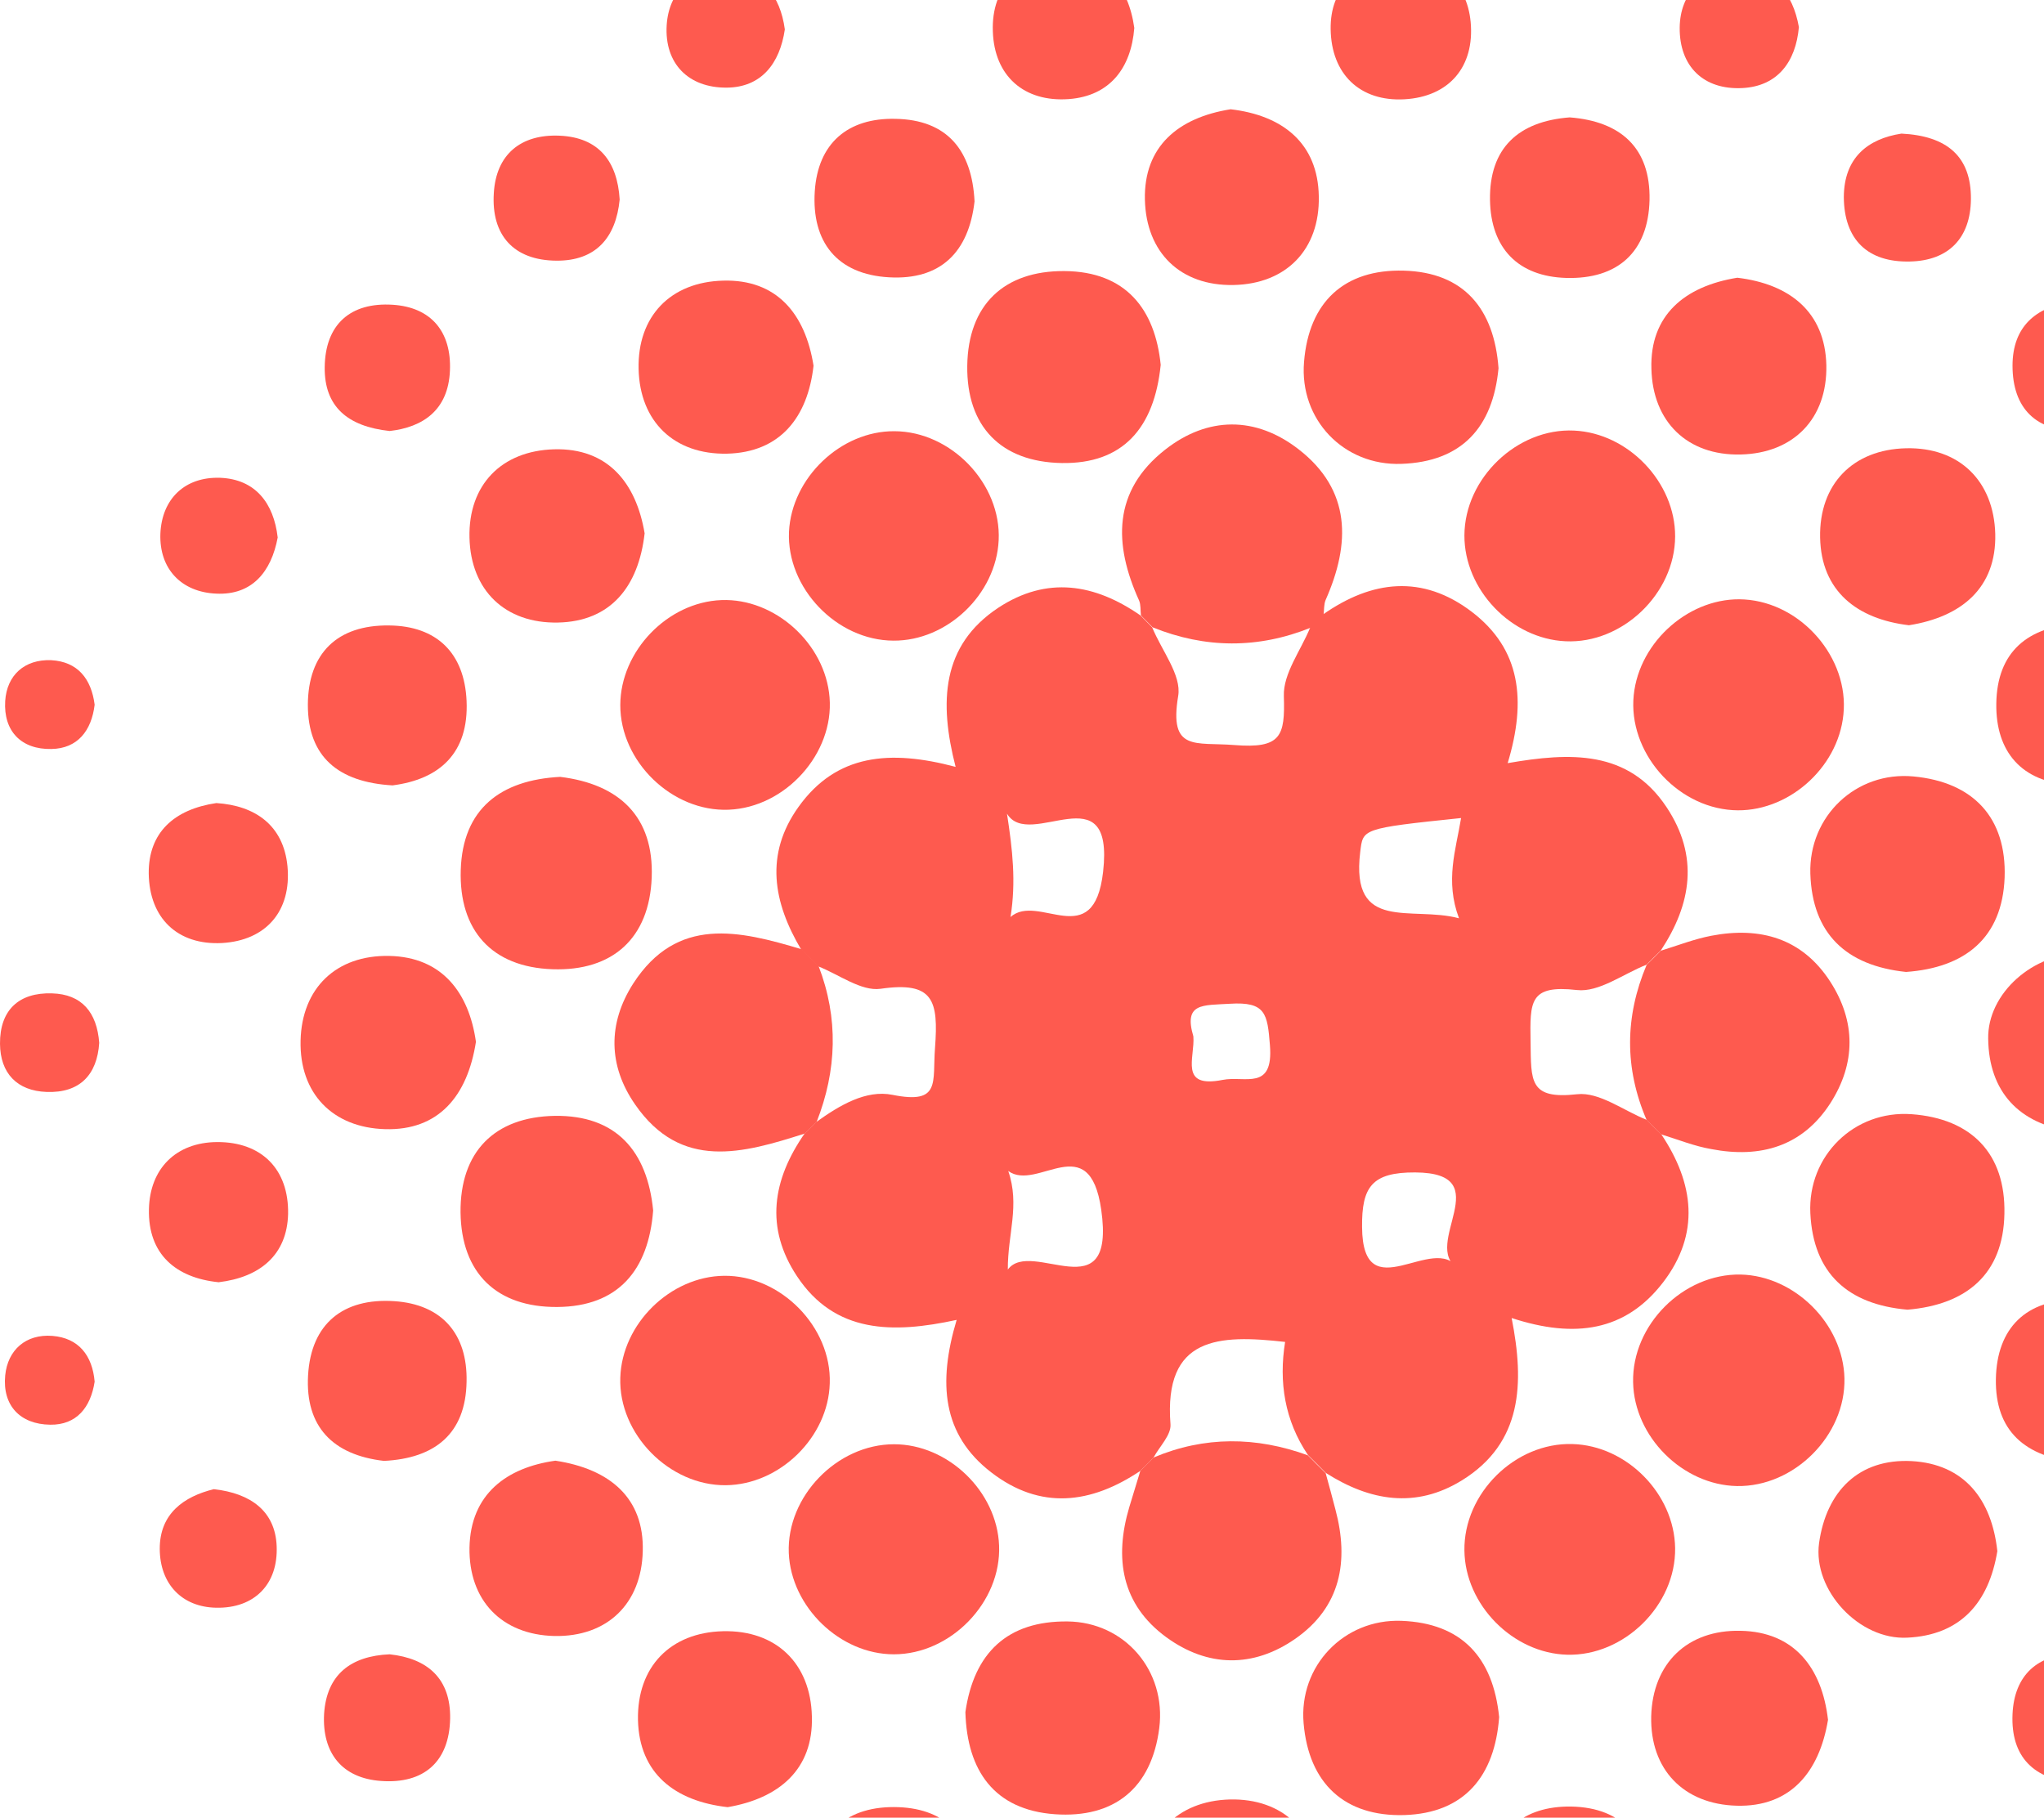 <svg width="787" height="700" viewBox="0 0 787 700" fill="none" xmlns="http://www.w3.org/2000/svg">
<path d="M439.06 566.436C420.079 579.17 400.617 581.653 381.635 566.996C362.814 552.5 361.052 532.637 368.34 508.289C343.672 513.656 321.487 513.495 306.91 491.55C294.416 472.729 297.459 454.308 309.793 436.528C311.315 435.006 312.837 433.565 314.359 432.043C323.169 425.716 333.42 419.549 343.672 421.631C362.413 425.395 358.969 416.746 360.01 403.531C361.372 385.27 359.45 377.821 339.027 380.785C331.578 381.826 323.008 375.258 314.999 372.135C312.837 369.972 310.674 367.81 308.512 365.728C297.7 347.547 294.336 329.046 307.471 310.705C322.047 290.362 342.631 288.6 367.94 295.328C361.532 270.419 362.493 248.554 384.358 234.058C403.099 221.724 421.52 224.767 439.14 237.021C440.662 238.543 442.104 240.065 443.625 241.587C447.229 250.477 454.998 260.008 453.637 268.017C450.033 289.641 460.284 285.717 475.261 286.918C493.282 288.36 494.804 283.474 494.323 268.097C494.003 259.367 500.89 250.477 504.495 241.587C506.096 239.985 507.698 238.303 509.3 236.701C528.202 223.406 547.664 221.163 566.645 235.58C585.547 249.996 587.789 269.698 580.501 293.886C604.528 289.721 626.954 288.68 641.69 310.865C654.185 329.687 651.301 348.108 639.448 366.048C637.606 367.89 635.764 369.652 634.002 371.494C625.032 375.018 615.661 382.226 607.171 381.265C588.83 379.183 589.071 385.67 589.311 401.208C589.551 416.265 588.67 423.473 607.251 421.391C615.741 420.43 625.112 427.718 634.002 431.242C635.844 433.084 637.686 434.926 639.608 436.768C652.262 455.67 654.745 475.132 640.249 493.953C625.832 512.615 606.45 515.578 582.023 507.569C586.988 532.717 586.188 555.623 562.961 570.04C545.101 581.092 527.481 578.049 510.501 567.237C508.179 564.914 505.936 562.591 503.614 560.349C494.643 547.053 492.321 532.237 494.804 516.779C469.255 513.896 448.03 514.617 450.673 548.495C450.994 552.58 446.509 556.985 444.186 561.23C442.424 563.072 440.742 564.754 439.06 566.436ZM561.439 488.507C546.783 479.617 577.538 451.665 544.86 451.505C528.202 451.425 524.277 457.111 524.437 472.569C524.677 505.006 552.229 474.331 561.439 488.507ZM388.042 488.908C397.092 476.654 429.69 505.727 424.003 465.841C419.438 434.125 399.335 459.114 388.203 450.945C392.768 464.16 387.962 475.212 388.042 488.908ZM562.561 315.03C523.877 319.035 524.838 319.195 523.716 328.165C519.952 359.32 543.499 348.748 561.76 353.634C556.313 339.137 560.558 327.284 562.561 315.03ZM387.722 313.348C389.884 327.444 391.246 339.538 389.083 353.153C399.736 343.622 421.12 367.169 424.724 335.774C429.129 296.93 396.372 327.765 387.722 313.348ZM459.483 399.126C460.124 407.375 453.877 419.228 470.776 415.865C479.346 414.183 490.399 420.27 488.957 402.489C487.996 390.396 487.355 385.67 473.499 386.551C463.088 387.192 455.639 386.151 459.483 399.126Z" fill="#FE5A4F"/>
<path d="M443.784 241.587C442.262 240.065 440.821 238.543 439.299 237.021C439.059 235.099 439.299 232.937 438.578 231.255C428.727 209.55 428.407 189.047 448.59 173.189C465.008 160.294 483.509 160.214 500.008 173.029C520.271 188.727 520.031 209.31 510.42 231.015C509.699 232.697 509.859 234.859 509.619 236.781C508.017 238.383 506.415 240.065 504.813 241.667C484.39 249.916 464.047 249.756 443.784 241.587Z" fill="#FE5A4F"/>
<path d="M639.606 436.847C637.764 435.005 635.922 433.163 634 431.321C625.43 411.379 625.591 391.516 634 371.573C635.842 369.731 637.684 367.969 639.446 366.127C645.934 364.125 652.261 361.642 658.908 360.36C677.73 356.756 693.908 361.322 704.72 378.061C714.572 393.358 714.572 409.456 704.801 424.754C694.068 441.493 677.81 446.138 658.989 442.534C652.421 441.413 646.094 438.85 639.606 436.847Z" fill="#FE5A4F"/>
<path d="M503.533 560.428C505.856 562.751 508.098 565.073 510.421 567.316C511.702 571.961 512.984 576.687 514.185 581.332C519.471 601.195 516.268 618.895 498.648 631.149C482.469 642.361 465.01 642.121 449.071 630.508C431.772 617.853 428.969 600.073 434.815 580.371C436.177 575.725 437.699 571.08 439.06 566.435C440.742 564.753 442.424 562.991 444.106 561.309C463.808 552.98 483.671 553.22 503.533 560.428Z" fill="#FE5A4F"/>
<path d="M314.438 432.043C312.916 433.565 311.394 435.006 309.873 436.528C286.086 444.137 262.219 450.944 244.518 425.315C234.187 410.418 233.947 394.16 243.798 378.782C260.697 352.593 284.644 358.359 308.671 365.567C310.834 367.73 312.996 369.892 315.159 371.975C322.928 392.158 322.207 412.18 314.438 432.043Z" fill="#FE5A4F"/>
<path d="M710.167 530.793C710.648 552.818 690.786 572.681 668.761 572.281C647.857 571.88 629.196 553.299 628.795 532.315C628.315 510.21 648.097 490.428 670.202 490.828C691.026 491.309 709.687 509.89 710.167 530.793Z" fill="#FE5A4F"/>
<path d="M279.518 571.961C257.733 572.201 238.111 552.258 238.832 530.554C239.472 509.81 258.053 491.55 278.797 491.309C300.582 491.069 320.204 511.012 319.483 532.716C318.922 553.46 300.261 571.721 279.518 571.961Z" fill="#FE5A4F"/>
<path d="M384.678 595.188C385.559 616.973 366.097 637.076 344.152 637.076C323.408 637.076 304.587 618.815 303.706 598.071C302.825 576.287 322.287 556.184 344.232 556.184C365.055 556.184 383.877 574.364 384.678 595.188Z" fill="#FE5A4F"/>
<path d="M667.159 311.986C645.054 310.625 626.793 289.401 629.036 267.696C631.198 246.712 651.061 229.573 671.644 230.854C693.749 232.216 712.01 253.52 709.768 275.144C707.685 296.128 687.823 313.268 667.159 311.986Z" fill="#FE5A4F"/>
<path d="M277.756 231.095C298.259 230.294 317.722 247.753 319.404 268.577C321.166 290.122 302.504 310.945 280.559 311.826C258.855 312.707 238.752 293.325 238.832 271.46C238.912 250.717 257.013 231.896 277.756 231.095Z" fill="#FE5A4F"/>
<path d="M644.974 206.586C644.894 228.611 624.631 247.993 602.766 246.951C581.863 245.99 563.762 227.089 563.842 206.185C563.922 184.16 584.185 164.778 606.05 165.819C626.954 166.78 645.054 185.762 644.974 206.586Z" fill="#FE5A4F"/>
<path d="M344.392 166.06C366.257 166.14 385.559 186.323 384.518 208.027C383.556 228.851 364.655 246.871 343.991 246.711C322.126 246.631 302.825 226.448 303.786 204.743C304.827 184 323.728 165.899 344.392 166.06Z" fill="#FE5A4F"/>
<path d="M644.974 596.148C645.294 618.173 625.352 637.796 603.407 637.235C582.503 636.674 564.082 618.013 563.842 597.11C563.521 575.085 583.384 555.462 605.409 556.103C626.313 556.664 644.654 575.245 644.974 596.148Z" fill="#FE5A4F"/>
<path d="M371.704 659.34C374.987 636.434 387.962 624.18 411.028 624.421C433.053 624.661 449.151 643.402 446.348 665.507C443.385 688.654 428.969 700.267 406.143 698.665C382.836 696.983 372.344 681.926 371.704 659.34Z" fill="#FE5A4F"/>
<path d="M734.435 504.365C711.528 502.363 698.153 490.429 697.032 467.203C695.991 445.098 713.931 427.478 736.036 429.08C759.103 430.762 772.237 444.297 771.757 467.363C771.356 490.59 757.26 502.443 734.435 504.365Z" fill="#FE5A4F"/>
<path d="M251.486 466.161C249.724 489.067 238.111 503.163 214.564 503.323C191.258 503.483 177.642 490.348 177.322 466.962C177.082 443.655 190.297 430.12 213.603 429.719C237.15 429.399 249.244 443.175 251.486 466.161Z" fill="#FE5A4F"/>
<path d="M577.215 661.263C575.534 683.929 563.92 698.265 540.694 698.986C517.708 699.626 503.932 686.812 501.93 663.666C500.008 641.561 517.467 623.38 539.573 624.181C562.799 625.062 574.893 638.277 577.215 661.263Z" fill="#FE5A4F"/>
<path d="M733.875 374.297C710.889 371.895 697.754 359.641 697.033 336.414C696.392 314.309 714.653 296.929 736.758 299.012C759.824 301.174 772.639 314.95 771.838 337.936C770.957 361.242 756.54 372.695 733.875 374.297Z" fill="#FE5A4F"/>
<path d="M215.686 299.171C238.592 301.974 251.807 314.628 250.926 337.935C250.045 361.321 235.869 374.056 212.723 373.255C189.336 372.454 176.682 358.278 177.402 335.052C178.123 311.505 192.7 300.372 215.686 299.171Z" fill="#FE5A4F"/>
<path d="M446.909 140.511C444.427 164.939 432.253 178.715 408.786 178.314C385.4 177.914 372.104 164.218 372.425 140.832C372.745 117.445 386.521 104.23 409.827 104.39C433.534 104.551 444.747 119.127 446.909 140.511Z" fill="#FE5A4F"/>
<path d="M576.976 141.793C574.813 164.619 562.8 177.834 539.573 178.635C517.388 179.435 500.249 161.575 502.091 139.39C503.933 116.324 517.548 103.589 540.534 104.23C563.761 104.871 575.294 119.047 576.976 141.793Z" fill="#FE5A4F"/>
<path d="M280.159 695.942C259.736 693.619 246.12 682.887 245.64 662.383C245.239 641.96 258.054 628.665 278.397 628.184C298.82 627.704 312.115 640.598 312.596 660.942C313.237 681.445 299.861 692.578 280.159 695.942Z" fill="#FE5A4F"/>
<path d="M474.861 761.136C454.758 758.734 441.062 748.001 440.582 727.418C440.181 706.915 453.156 693.539 473.499 692.979C494.002 692.498 507.377 705.473 507.938 725.896C508.579 746.64 495.204 757.853 474.861 761.136Z" fill="#FE5A4F"/>
<path d="M801.952 367.249C820.133 370.212 832.547 381.105 833.668 401.528C834.629 420.029 815.487 438.049 797.387 435.567C777.444 432.843 765.751 420.429 765.511 400.006C765.19 382.546 782.971 366.768 801.952 367.249Z" fill="#FE5A4F"/>
<path d="M183.249 401.207C179.965 422.271 168.753 435.406 148.329 434.845C128.066 434.285 115.252 421.069 115.732 400.726C116.213 380.463 129.508 367.729 149.851 368.129C170.354 368.53 180.606 382.466 183.249 401.207Z" fill="#FE5A4F"/>
<path d="M473.819 42.08C493.842 44.403 507.458 55.135 507.778 75.638C508.178 96.061 495.284 109.356 474.941 109.757C454.517 110.157 441.302 97.263 440.822 76.919C440.341 56.416 453.636 45.283 473.819 42.08Z" fill="#FE5A4F"/>
<path d="M313.237 140.832C310.994 160.774 300.342 174.229 279.919 174.71C259.576 175.11 246.361 162.376 245.88 142.113C245.4 121.77 258.214 108.555 278.477 108.074C298.901 107.514 310.033 120.649 313.237 140.832Z" fill="#FE5A4F"/>
<path d="M703.84 662.303C700.476 682.566 689.263 695.941 668.68 695.381C648.256 694.82 635.282 681.445 635.762 660.941C636.323 640.518 649.698 627.544 670.201 628.024C690.785 628.425 701.517 642.2 703.84 662.303Z" fill="#FE5A4F"/>
<path d="M668.919 106.952C689.022 109.355 702.718 120.087 703.198 140.671C703.599 161.174 690.624 174.549 670.201 175.03C649.698 175.51 636.322 162.455 635.842 142.032C635.201 121.449 648.576 110.236 668.919 106.952Z" fill="#FE5A4F"/>
<path d="M213.843 562.511C234.907 565.715 248.042 576.927 247.482 597.351C247.001 617.614 233.786 630.428 213.443 630.028C193.18 629.547 180.446 616.332 180.766 595.989C181.166 575.406 195.022 565.154 213.843 562.511Z" fill="#FE5A4F"/>
<path d="M734.996 240.785C714.893 238.382 701.198 227.57 700.797 206.987C700.397 186.484 713.372 173.108 733.875 172.628C754.378 172.147 767.673 185.202 768.234 205.625C768.714 226.369 755.259 237.582 734.996 240.785Z" fill="#FE5A4F"/>
<path d="M248.202 205.384C245.879 225.807 235.227 239.342 214.804 239.743C194.461 240.143 181.246 227.329 180.765 207.066C180.285 186.723 193.099 173.588 213.362 173.027C233.945 172.466 244.918 185.841 248.202 205.384Z" fill="#FE5A4F"/>
<path d="M769.034 597.35C765.75 617.293 754.778 629.707 734.354 630.668C715.853 631.629 697.913 612.407 700.396 594.226C703.199 574.284 715.693 561.629 736.036 562.671C756.299 563.792 766.871 577.407 769.034 597.35Z" fill="#FE5A4F"/>
<path d="M800.509 240.145C820.452 242.227 831.344 253.2 830.383 273.142C829.342 293.325 816.768 303.417 797.065 302.215C778.564 301.094 768.393 289.641 768.633 271.06C768.873 250.957 780.807 241.186 800.509 240.145Z" fill="#FE5A4F"/>
<path d="M800.35 563.152C779.526 561.229 768.153 550.898 768.473 531.115C768.794 511.333 780.247 500.28 799.949 500.52C819.732 500.761 830.624 512.294 830.624 531.996C830.544 552.179 818.29 561.47 800.35 563.152Z" fill="#FE5A4F"/>
<path d="M147.848 562.591C128.226 560.348 117.494 549.456 118.615 529.674C119.736 509.651 132.23 499.8 151.773 501.081C170.193 502.282 180.045 513.735 179.644 532.076C179.324 552.179 167.39 561.63 147.848 562.591Z" fill="#FE5A4F"/>
<path d="M604.368 45.203C624.071 46.724 635.524 56.976 635.123 76.999C634.643 97.102 622.789 107.594 603.007 107.033C584.506 106.472 574.014 95.58 573.693 77.079C573.373 56.976 584.666 46.724 604.368 45.203Z" fill="#FE5A4F"/>
<path d="M151.132 302.454C130.309 301.253 118.535 291.482 118.535 271.459C118.615 251.516 129.908 240.624 149.771 240.864C168.192 241.024 178.844 251.516 179.645 269.937C180.526 290.04 169.233 300.132 151.132 302.454Z" fill="#FE5A4F"/>
<path d="M635.843 726.697C633.52 747.841 622.387 758.653 602.525 757.532C582.342 756.41 572.331 743.676 573.612 723.974C574.814 705.393 586.427 695.461 604.928 695.702C625.351 696.102 634.401 708.516 635.843 726.697Z" fill="#FE5A4F"/>
<path d="M345.274 757.932C324.21 756.17 312.917 745.678 313.558 725.656C314.199 705.553 326.212 695.221 345.995 695.942C364.496 696.663 374.747 707.715 374.988 726.216C375.308 746.64 363.294 756.09 345.274 757.932Z" fill="#FE5A4F"/>
<path d="M375.227 77.56C372.985 97.182 362.092 107.915 342.31 106.793C322.287 105.672 312.436 93.178 313.717 73.636C314.918 55.215 326.372 45.364 344.712 45.764C364.815 46.084 374.266 58.018 375.227 77.56Z" fill="#FE5A4F"/>
<path d="M84.176 493.793C67.597 492.111 56.945 482.901 57.346 465.681C57.666 449.983 67.838 439.892 83.615 439.811C100.755 439.731 111.247 450.303 110.927 467.523C110.526 483.141 100.274 491.871 84.176 493.793Z" fill="#FE5A4F"/>
<path d="M538.532 -16.227C553.669 -15.185 564.721 -7.417 566.243 8.441C567.845 25.821 557.834 37.274 540.774 38.235C523.555 39.196 512.582 28.464 512.342 11.245C512.102 -4.613 522.273 -13.664 538.532 -16.227Z" fill="#FE5A4F"/>
<path d="M83.296 309.262C98.273 310.224 109.165 317.832 110.687 333.61C112.289 350.83 102.437 362.203 85.458 363.164C68.399 364.045 57.506 353.633 57.266 336.413C57.106 320.635 67.037 311.665 83.296 309.262Z" fill="#FE5A4F"/>
<path d="M436.737 10.763C435.536 26.14 427.367 36.953 411.589 38.154C394.289 39.436 382.836 29.264 382.275 12.125C381.635 -5.095 392.527 -15.907 409.827 -15.827C425.605 -15.667 434.495 -5.335 436.737 10.763Z" fill="#FE5A4F"/>
<path d="M799.229 686.571C783.131 685.289 774.161 676.64 774.881 660.141C775.522 645.164 784.572 636.834 799.469 636.994C816.048 637.155 824.698 646.766 824.057 663.104C823.577 678.241 814.286 685.61 799.229 686.571Z" fill="#FE5A4F"/>
<path d="M732.113 51.45C749.573 52.331 759.023 60.18 758.863 76.759C758.703 91.656 750.294 100.386 735.397 100.706C719.058 101.106 710.008 92.216 709.927 75.878C710.008 60.74 719.138 53.452 732.113 51.45Z" fill="#FE5A4F"/>
<path d="M797.306 116.324C814.766 117.205 824.296 125.134 824.136 141.793C823.976 156.77 815.566 165.58 800.509 165.901C784.091 166.301 774.88 157.331 774.88 140.832C774.88 125.695 784.011 118.247 797.306 116.324Z" fill="#FE5A4F"/>
<path d="M238.591 76.839C237.149 91.576 229.381 100.466 214.324 100.386C197.745 100.305 189.095 90.534 190.136 74.356C191.017 59.459 200.548 51.61 215.445 52.251C230.502 52.892 237.71 62.102 238.591 76.839Z" fill="#FE5A4F"/>
<path d="M150.011 637.074C164.828 638.676 173.558 646.605 173.317 661.822C172.997 678.561 163.066 687.051 146.727 685.85C131.67 684.808 123.981 675.037 124.782 660.06C125.743 644.843 135.114 637.715 150.011 637.074Z" fill="#FE5A4F"/>
<path d="M692.627 10.443C691.425 23.898 684.377 33.189 670.922 33.91C655.945 34.711 646.575 25.58 646.735 10.603C646.895 -2.852 655.785 -11.342 669.32 -11.502C683.016 -11.582 690.304 -2.692 692.627 10.443Z" fill="#FE5A4F"/>
<path d="M302.183 11.325C300.261 24.459 293.133 33.67 279.758 33.75C265.021 33.83 255.81 24.459 256.691 9.723C257.492 -3.332 266.462 -11.822 279.998 -11.261C293.453 -10.7 300.421 -1.73 302.183 11.325Z" fill="#FE5A4F"/>
<path d="M82.334 573.482C96.67 575.084 105.96 582.052 106.521 595.347C107.162 610.084 97.951 619.455 83.214 619.134C69.999 618.894 61.59 609.924 61.51 596.549C61.43 582.853 70.88 576.286 82.334 573.482Z" fill="#FE5A4F"/>
<path d="M150.011 165.981C133.753 164.219 124.863 156.53 125.023 141.473C125.183 124.894 134.955 116.324 151.213 117.365C166.11 118.326 173.879 127.857 173.238 142.754C172.597 157.971 162.826 164.539 150.011 165.981Z" fill="#FE5A4F"/>
<path d="M106.923 206.987C104.44 220.282 96.991 229.252 83.296 228.611C69.841 228.051 61.271 219.081 61.751 205.545C62.312 192.09 71.202 183.52 84.818 184.001C98.353 184.561 105.401 193.772 106.923 206.987Z" fill="#FE5A4F"/>
<path d="M36.442 271.379C35.241 281.39 29.875 288.278 19.783 288.438C8.17 288.679 1.282 281.551 2.003 269.937C2.644 260.006 9.451 253.839 19.703 254.24C29.955 254.8 35.16 261.448 36.442 271.379Z" fill="#FE5A4F"/>
<path d="M38.204 401.608C37.403 413.861 30.756 420.989 17.941 420.509C6.568 420.108 0.081 413.301 0.001 401.928C-0.079 389.033 7.209 382.145 20.023 382.546C31.476 382.866 37.323 389.834 38.204 401.608Z" fill="#FE5A4F"/>
<path d="M36.442 532.075C34.92 542.006 29.474 548.814 19.303 548.654C7.69 548.493 0.882 541.205 2.003 529.672C2.964 519.901 9.932 513.654 20.184 514.455C30.275 515.256 35.561 521.983 36.442 532.075Z" fill="#FE5A4F"/>
</svg>
